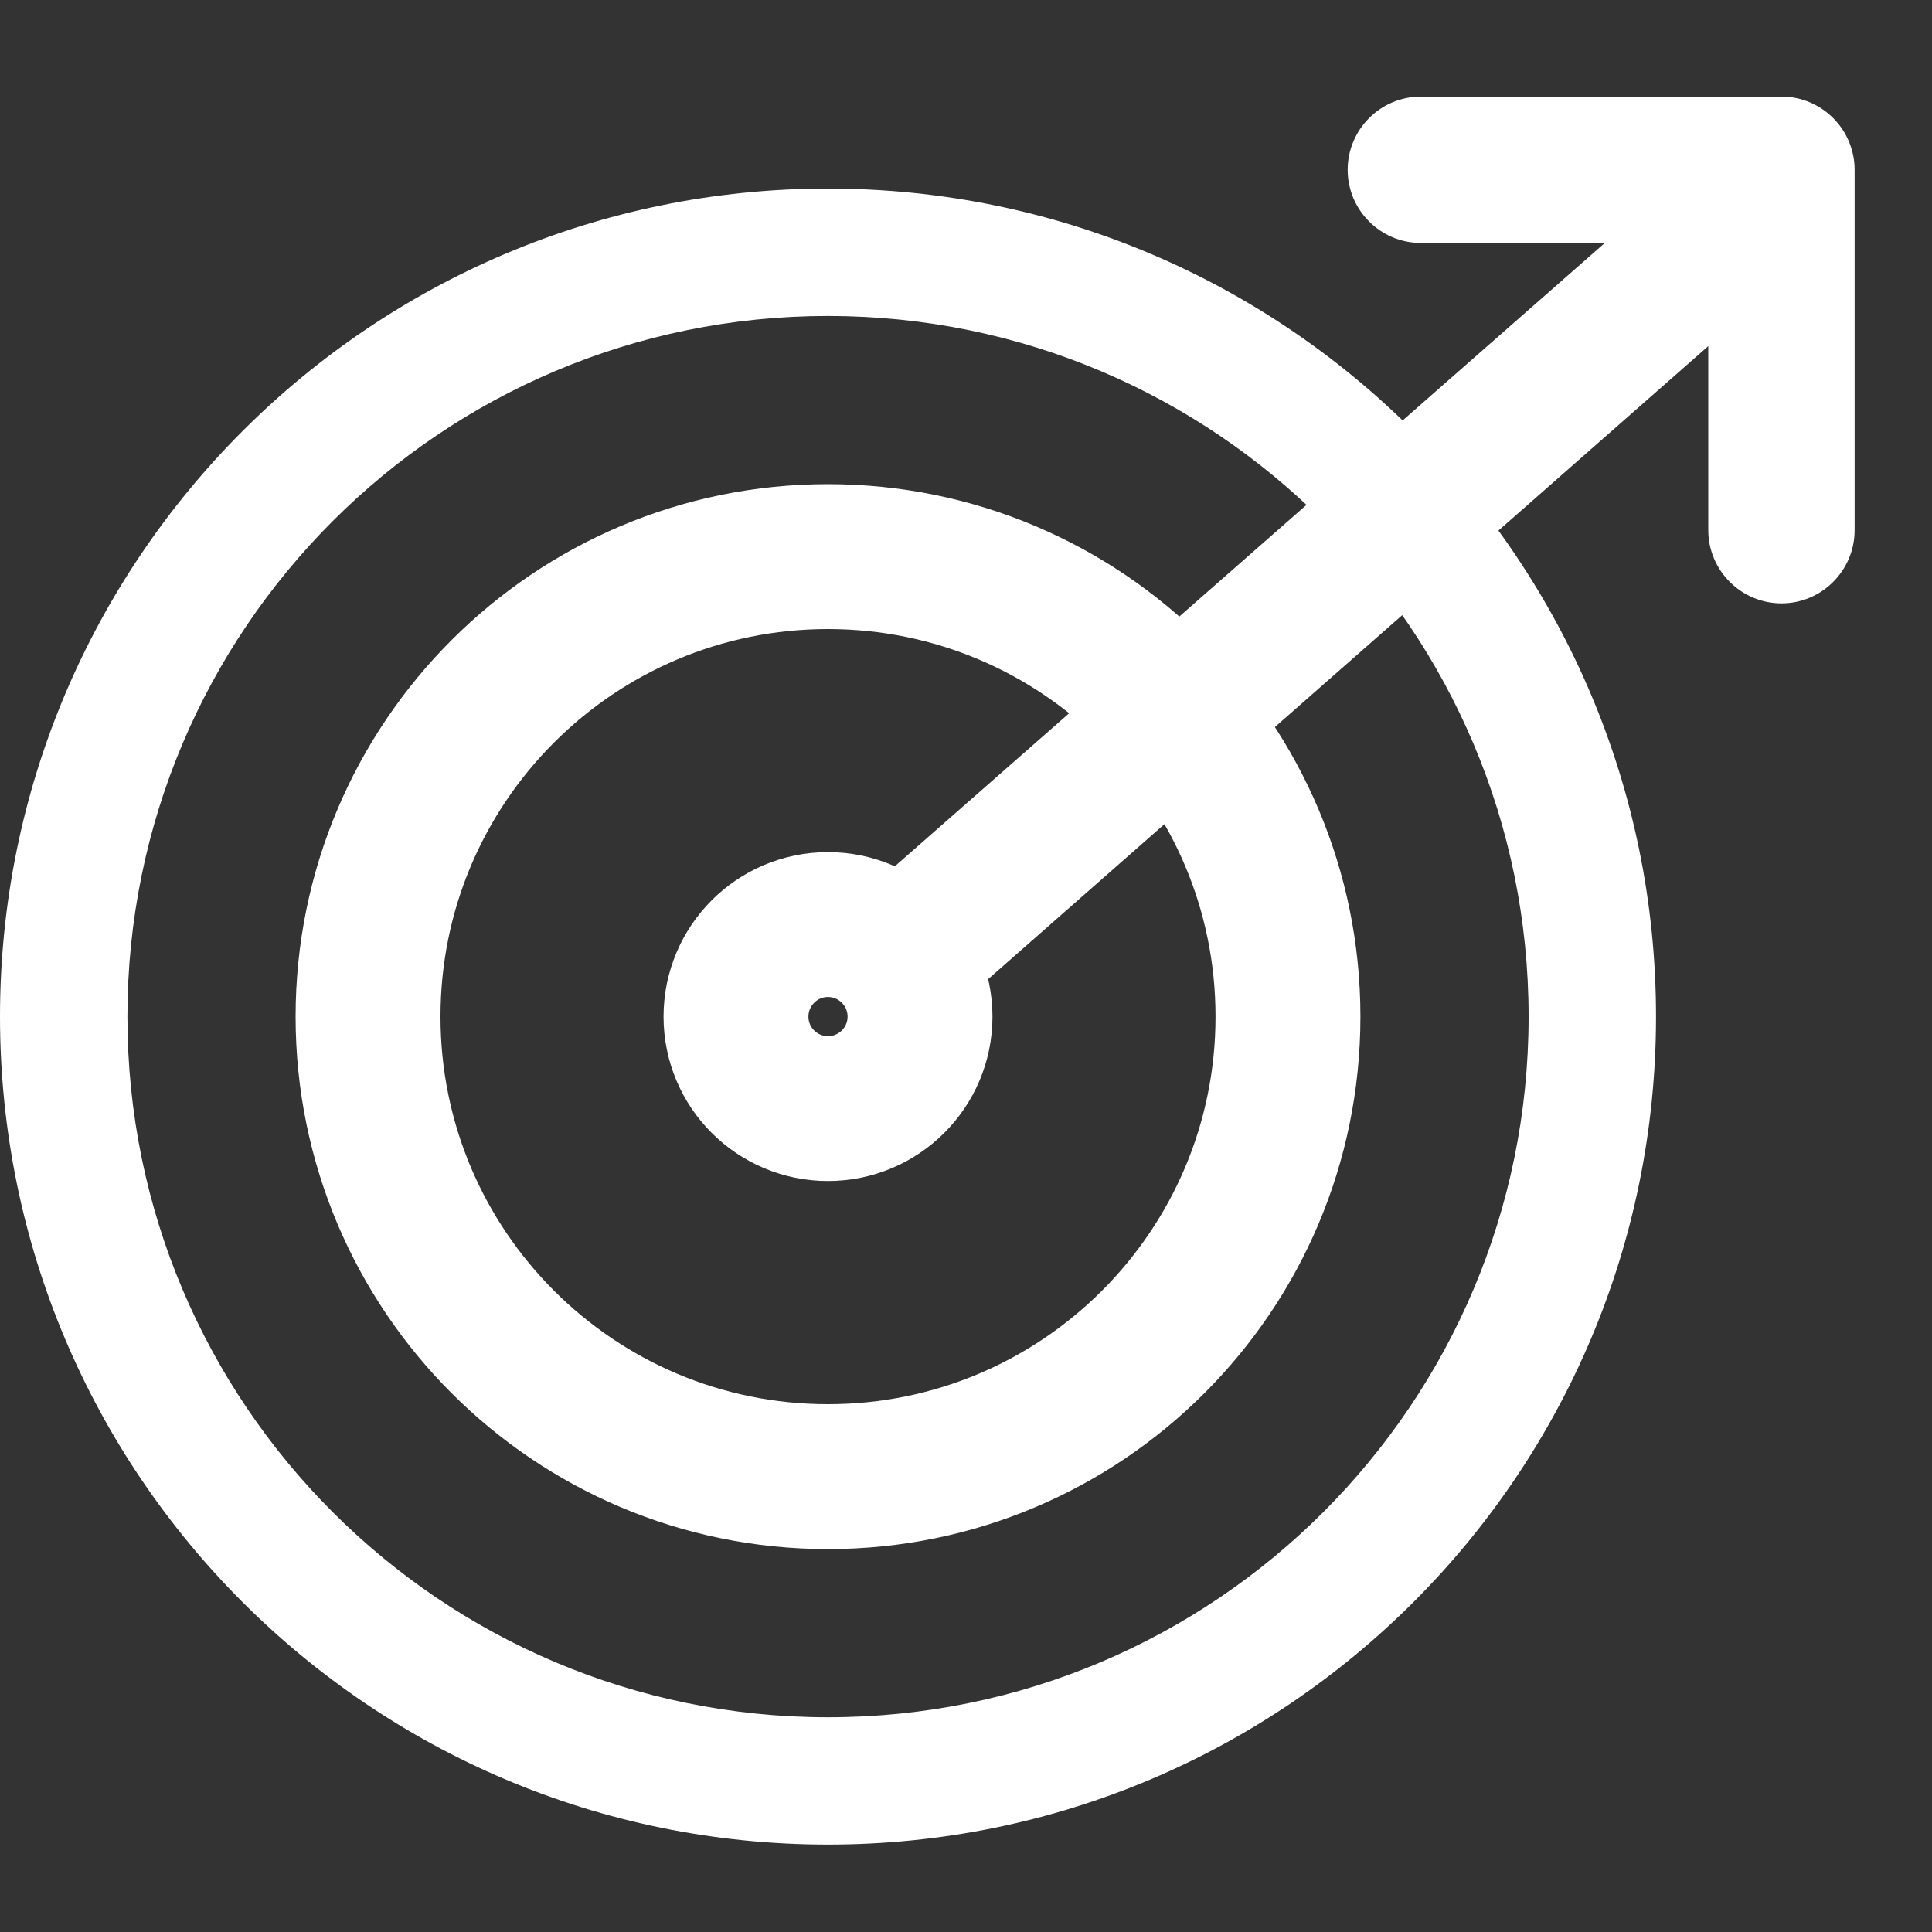 <?xml version="1.0" encoding="UTF-8"?>
<svg width="20px" height="20px" viewBox="0 0 20 20" version="1.1" xmlns="http://www.w3.org/2000/svg" xmlns:xlink="http://www.w3.org/1999/xlink">
    <rect x="0" y="0" width="20" height="20" fill="#333333" stroke="none"/>
    <!-- Generator: sketchtool 64 (101010) - https://sketch.com -->
    <title>C7B7E807-CB57-4632-8EBA-18F6666DF0EE</title>
    <desc>Created with sketchtool.</desc>
    <g id="PC" stroke="none" stroke-width="1" fill="none" fill-rule="evenodd">
        <g id="00-Common_Layout(view)" transform="translate(-28, -527)">
            <g id="Menu" transform="translate(0, 54)">
                <g id="side">
                    <g id="09-marketing" transform="translate(0, 464)">
                        <g id="icon/side/marketing_on" transform="translate(28, 9)">
                            <g id="icon_marketing" transform="translate(0, 1)">
                                <path d="M8.571,18.095 C13.305,18.095 17.143,14.258 17.143,9.524 C17.143,4.79 13.305,0.952 8.571,0.952 C3.838,0.952 0,4.79 0,9.524 C0,14.258 3.838,18.095 8.571,18.095 Z M8.571,16.777 C4.566,16.777 1.319,13.529 1.319,9.524 C1.319,5.518 4.566,2.271 8.571,2.271 C12.577,2.271 15.824,5.518 15.824,9.524 C15.824,13.529 12.577,16.777 8.571,16.777 Z" id="Shape" fill="#FFFFFF" fill-rule="nonzero"></path>
                                <path d="M8.571,14.286 C11.201,14.286 13.333,12.154 13.333,9.524 C13.333,6.894 11.201,4.762 8.571,4.762 C5.942,4.762 3.81,6.894 3.81,9.524 C3.81,12.154 5.942,14.286 8.571,14.286 Z" id="Shape-Copy" stroke="#FFFFFF" stroke-width="1.5" fill-opacity="0" fill="#000000" fill-rule="nonzero"></path>
                                <path d="M8.571,10.476 C9.097,10.476 9.524,10.05 9.524,9.524 C9.524,8.998 9.097,8.571 8.571,8.571 C8.045,8.571 7.619,8.998 7.619,9.524 C7.619,10.05 8.045,10.476 8.571,10.476 Z" id="Shape-Copy-2" stroke="#FFFFFF" stroke-width="1.5" fill-opacity="0" fill="#000000" fill-rule="nonzero"></path>
                                <path d="M14.708,1.515 C14.29,1.515 13.951,1.174 13.951,0.758 C13.951,0.341 14.29,0 14.708,0 L18.442,0 C18.86,0 19.199,0.341 19.199,0.758 L19.199,4.488 C19.199,4.905 18.86,5.246 18.442,5.246 C18.024,5.246 17.684,4.905 17.684,4.488 L17.684,2.583 L9.865,9.456 C9.569,9.751 9.09,9.751 8.794,9.456 C8.497,9.16 8.497,8.675 8.794,8.38 L16.613,1.515 L14.708,1.515 Z" id="Path" fill="#FFFFFF"></path>
                            </g>
                        </g>
                    </g>
                </g>
            </g>
        </g>
    </g>
</svg>
